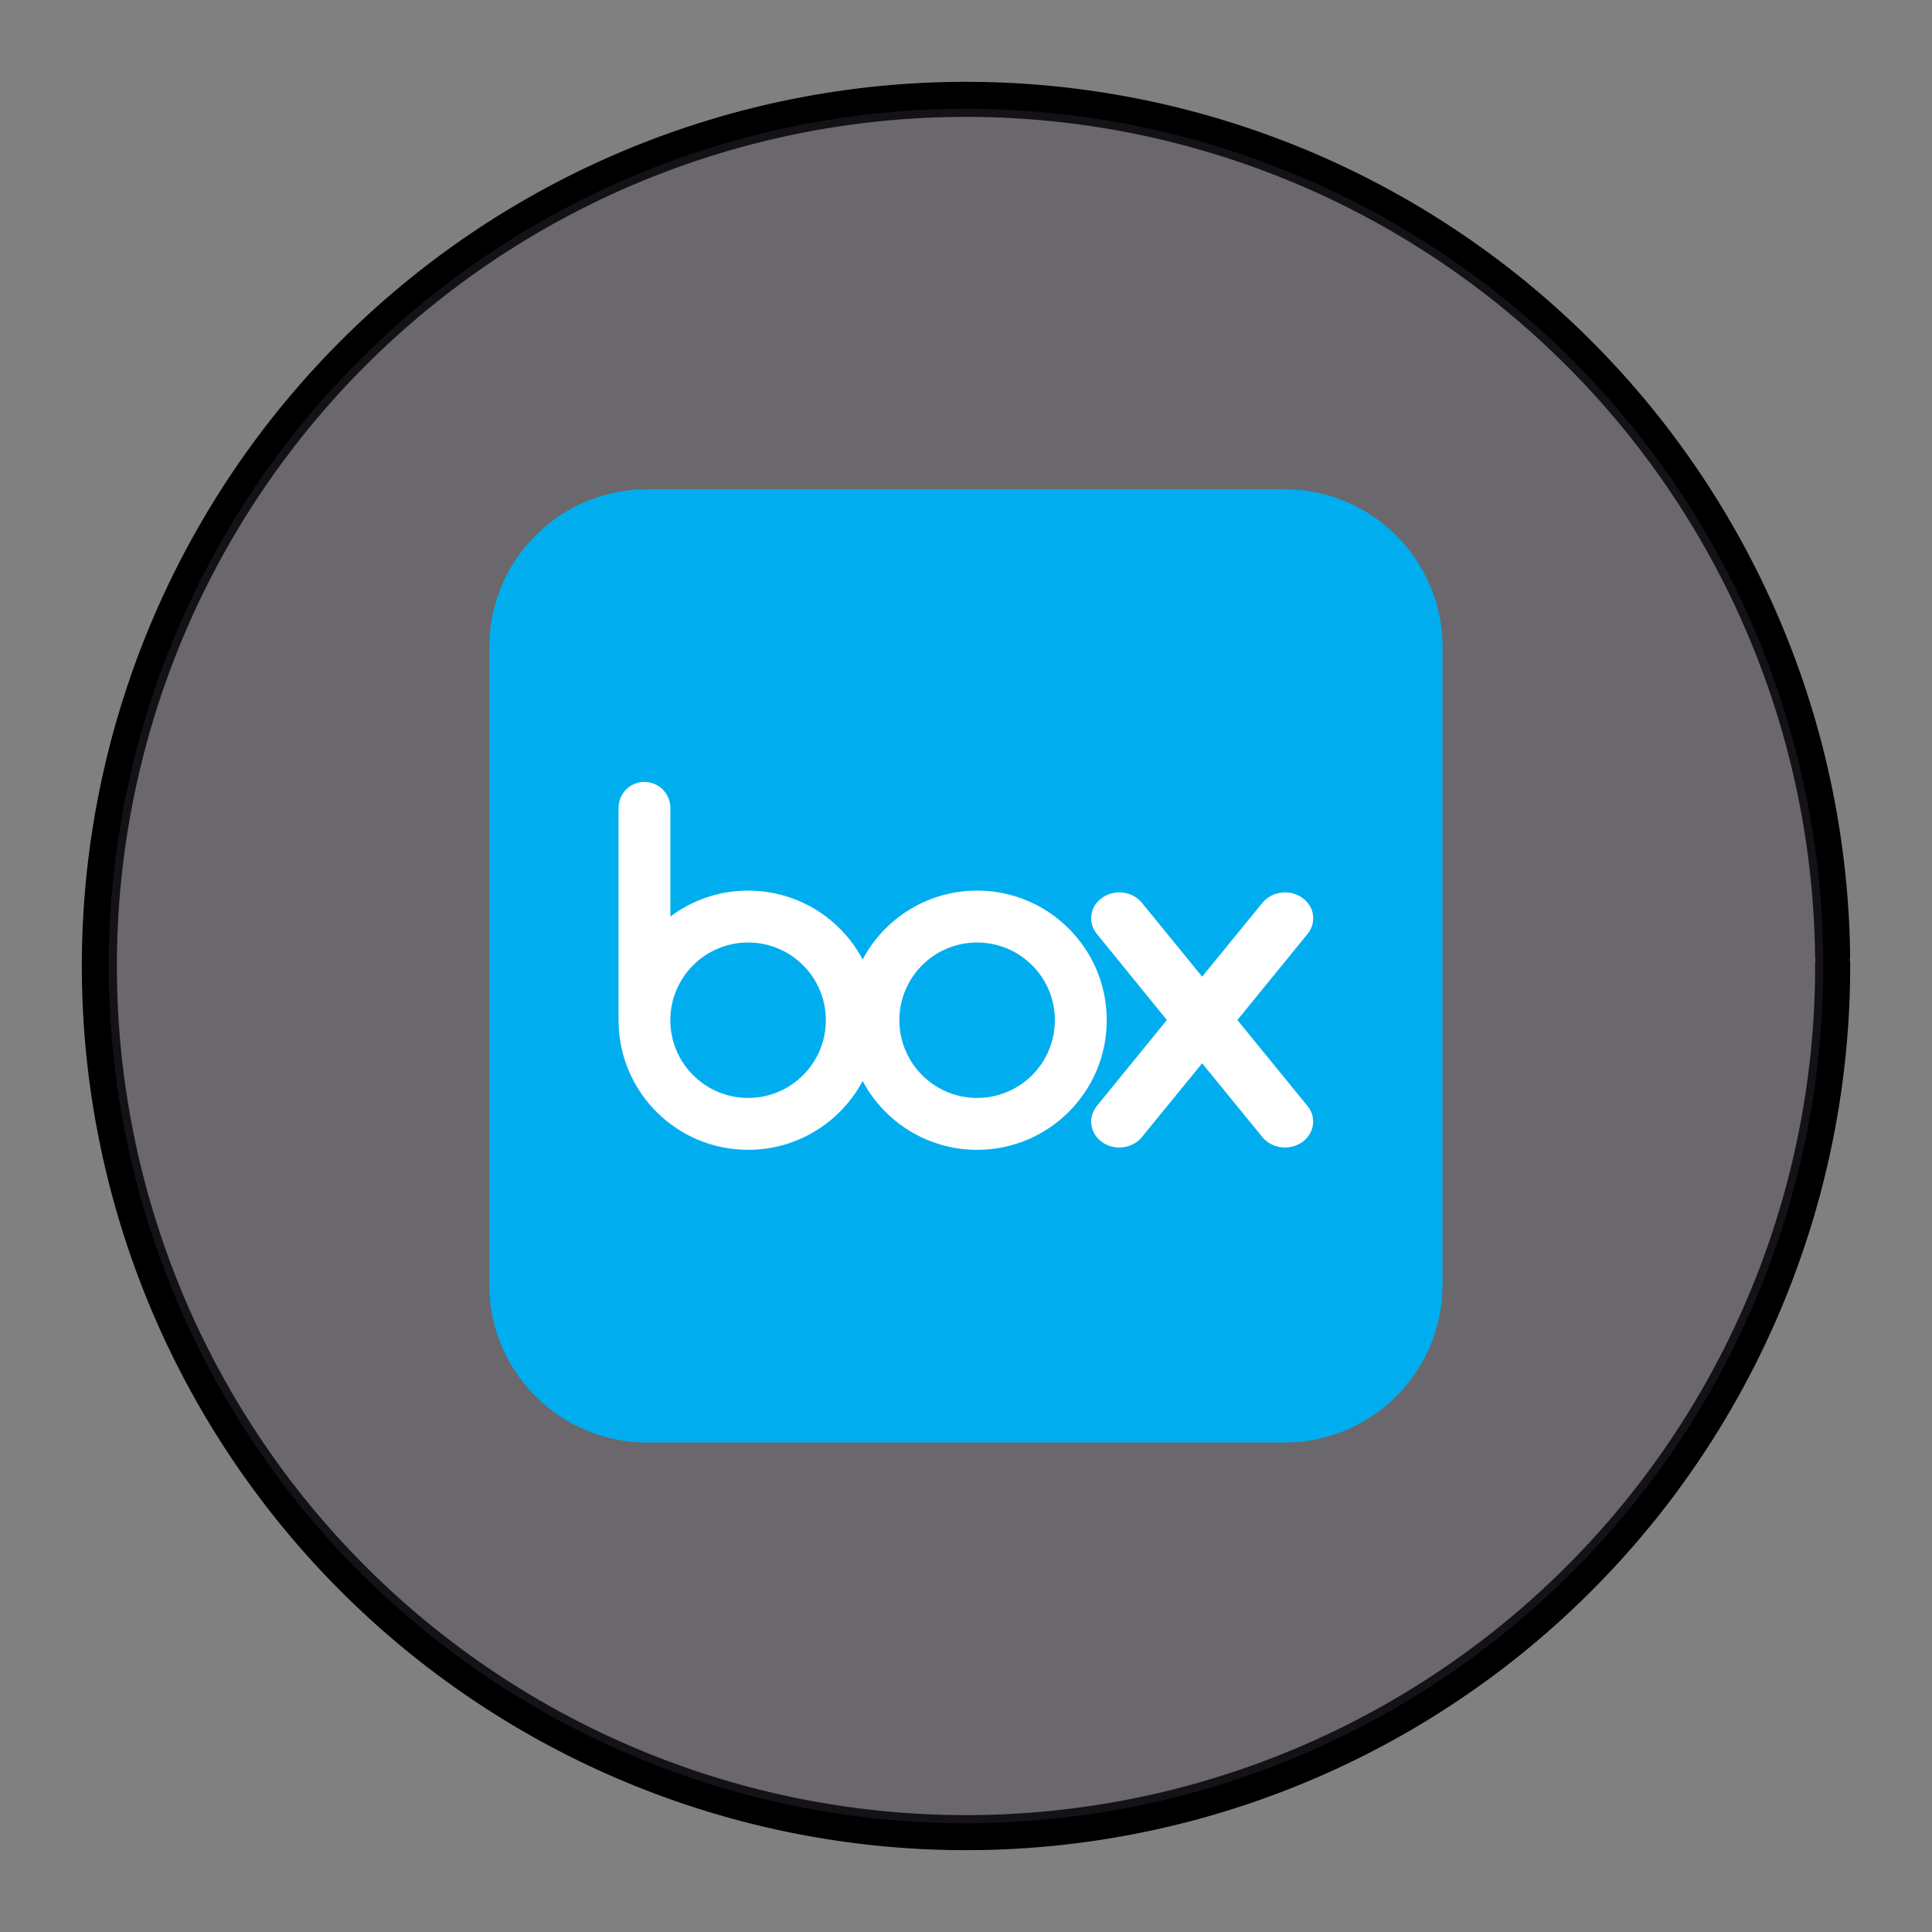 <?xml version="1.0" encoding="UTF-8" standalone="no"?>
<svg
   xmlns:dc="http://purl.org/dc/elements/1.1/"
   xmlns:cc="http://creativecommons.org/ns#"
   xmlns:rdf="http://www.w3.org/1999/02/22-rdf-syntax-ns#"
   xmlns:svg="http://www.w3.org/2000/svg"
   xmlns="http://www.w3.org/2000/svg"
   xmlns:sodipodi="http://sodipodi.sourceforge.net/DTD/sodipodi-0.dtd"
   xmlns:inkscape="http://www.inkscape.org/namespaces/inkscape"
   width="248.0px"
   height="248.0px"
   viewBox="0 0 248.0 248.0"
   version="1.1"
   id="SVGRoot"
   sodipodi:docname="box-seeklogo.com White.svg"
   inkscape:version="1.0.2-2 (e86c870879, 2021-01-15)">
  <rect x="0" y="0" width="248.0" height="248.0" fill="#808080" stroke="none"/>
  <defs
     id="defs1402">
    <inkscape:path-effect
       effect="fillet_chamfer"
       id="path-effect2040"
       is_visible="true"
       lpeversion="1"
       satellites_param="F,0,0,1,0,0,0,1 @ F,0,0,1,0,6.076,0,1 @ F,0,0,1,0,6.145,0,1 @ F,0,0,1,0,0,0,1"
       unit="px"
       method="auto"
       mode="F"
       radius="0"
       chamfer_steps="1"
       flexible="false"
       use_knot_distance="true"
       apply_no_radius="true"
       apply_with_radius="true"
       only_selected="true"
       hide_knots="false" />
    <style
       id="style1979">.cls-1{fill:url(#GreenGradient);}.cls-2{fill:#fff;}</style>
    <linearGradient
       id="GreenGradient"
       x1="-522.53"
       y1="465.47"
       x2="-416.47"
       y2="571.53"
       gradientTransform="rotate(-90,-456.5,24.5)"
       gradientUnits="userSpaceOnUse">
      <stop
         offset="0"
         stop-color="#1b660f"
         id="stop1981" />
      <stop
         offset="1"
         stop-color="#6cae3e"
         id="stop1983" />
    </linearGradient>
    <linearGradient
       id="OrangeGradient"
       x1="1131.1"
       y1="-516.48"
       x2="1131.1"
       y2="-366.48"
       gradientTransform="rotate(-135,816.692,-8.799)"
       gradientUnits="userSpaceOnUse">
      <stop
         offset="0"
         stop-color="#c8511b"
         id="stop138" />
      <stop
         offset="1"
         stop-color="#f90"
         id="stop140" />
    </linearGradient>
  </defs>
  <sodipodi:namedview
     id="base"
     pagecolor="#ffffff"
     bordercolor="#666666"
     borderopacity="1.0"
     inkscape:pageopacity="0"
     inkscape:pageshadow="2"
     inkscape:zoom="1.2269109"
     inkscape:cx="124"
     inkscape:cy="124"
     inkscape:document-units="px"
     inkscape:current-layer="layer2"
     inkscape:document-rotation="0"
     showgrid="true"
     inkscape:window-width="1366"
     inkscape:window-height="705"
     inkscape:window-x="-8"
     inkscape:window-y="-8"
     inkscape:window-maximized="1"
     inkscape:snap-global="false"
     showguides="true">
    <inkscape:grid
       type="xygrid"
       id="grid1972" />
  </sodipodi:namedview>
  <g
     inkscape:groupmode="layer"
     id="layer3"
     inkscape:label="BG" />
  <g
     inkscape:groupmode="layer"
     id="layer4"
     inkscape:label="Bounding Box" />
  <g
     inkscape:groupmode="layer"
     id="layer2"
     inkscape:label="Top">
    <g
       id="g858"
       transform="translate(-0.193,-0.05)">
      <path
         style="fill:none;fill-opacity:1;stroke:#000000;stroke-width:4.5;stroke-linecap:round;stroke-linejoin:round;stroke-miterlimit:4;stroke-dasharray:none;stroke-opacity:1;paint-order:normal"
         id="path883"
         sodipodi:type="arc"
         sodipodi:cx="154.57903"
         sodipodi:cy="83.172447"
         sodipodi:rx="111.24604"
         sodipodi:ry="111.24604"
         sodipodi:start="5.9893981"
         sodipodi:end="5.9807042"
         sodipodi:open="true"
         sodipodi:arc-type="arc"
         transform="rotate(16.684)"
         d="M 261.059,50.958 A 111.246,111.246 0 0 1 187.025,189.582 111.246,111.246 0 0 1 48.24,115.85 111.246,111.246 0 0 1 121.671,-23.095 111.246,111.246 0 0 1 260.775,50.033" />
      <path
         style="fill:#3d3846;fill-opacity:0.327;stroke:none;stroke-width:4.451;stroke-linecap:round;stroke-linejoin:round;stroke-miterlimit:4;stroke-dasharray:none;stroke-opacity:1;paint-order:normal"
         id="path885"
         sodipodi:type="arc"
         sodipodi:cx="154.57903"
         sodipodi:cy="83.172447"
         sodipodi:rx="110.03654"
         sodipodi:ry="110.03654"
         sodipodi:start="5.9893981"
         sodipodi:end="5.9807042"
         sodipodi:open="true"
         sodipodi:arc-type="arc"
         transform="rotate(16.684)"
         d="M 259.901,51.308 A 110.037,110.037 0 0 1 186.672,188.425 110.037,110.037 0 0 1 49.397,115.494 110.037,110.037 0 0 1 122.029,-21.939 110.037,110.037 0 0 1 259.62,50.394" />
    </g>
    <g
       id="g8"
       transform="matrix(0.478,0,0,0.478,62.801,62.801)">
      <path
         d="M 213.564,256 H 42.436 C 18.999,256 0,237.001 0,213.564 V 42.436 C 0,18.999 18.999,0 42.436,0 H 213.564 C 237.001,0 256,18.999 256,42.436 V 213.564 C 256,237.001 237.001,256 213.564,256"
         fill="#00aeef"
         id="path2" />
      <path
         d="m 131.02,107.786 c -13.319,0 -24.909,7.492 -30.746,18.491 -5.839,-10.999 -17.423,-18.491 -30.751,-18.491 -7.826,0 -15.056,2.589 -20.89,6.961 V 85.424 c -0.069,-3.789 -3.159,-6.822 -6.961,-6.822 -3.802,0 -6.862,3.033 -6.949,6.822 v 57.742 h 0.007 c 0.307,18.959 15.757,34.232 34.793,34.232 13.328,0 24.912,-7.499 30.751,-18.487 5.837,10.988 17.427,18.487 30.746,18.487 19.216,0 34.804,-15.582 34.804,-34.813 0,-19.221 -15.588,-34.799 -34.804,-34.799 m -61.497,55.677 c -11.531,0 -20.89,-9.341 -20.89,-20.873 0,-11.528 9.359,-20.87 20.89,-20.87 11.53,0 20.869,9.342 20.869,20.865 0,11.534 -9.339,20.878 -20.869,20.878 m 61.497,0 c -11.534,0 -20.886,-9.344 -20.886,-20.878 0,-11.523 9.352,-20.865 20.886,-20.865 11.529,0 20.876,9.342 20.876,20.865 0,11.534 -9.347,20.878 -20.876,20.878"
         fill="#ffffff"
         id="path4" />
      <path
         d="m 219.83,165.745 -18.918,-23.205 18.941,-23.25 c 2.395,-3.067 1.708,-7.35 -1.598,-9.625 -3.31,-2.295 -7.954,-1.707 -10.515,1.269 v -0.004 l -16.296,19.972 -16.281,-19.972 v 0.004 c -2.535,-2.976 -7.208,-3.564 -10.508,-1.269 -3.3,2.277 -3.99,6.558 -1.583,9.625 h -0.007 l 18.908,23.25 -18.908,23.205 h 0.007 c -2.407,3.077 -1.717,7.346 1.583,9.631 3.3,2.285 7.973,1.703 10.508,-1.277 l 16.281,-19.944 16.273,19.944 c 2.564,2.98 7.206,3.562 10.516,1.277 3.307,-2.285 3.997,-6.554 1.597,-9.631"
         fill="#ffffff"
         id="path6" />
    </g>
  </g>
</svg>
